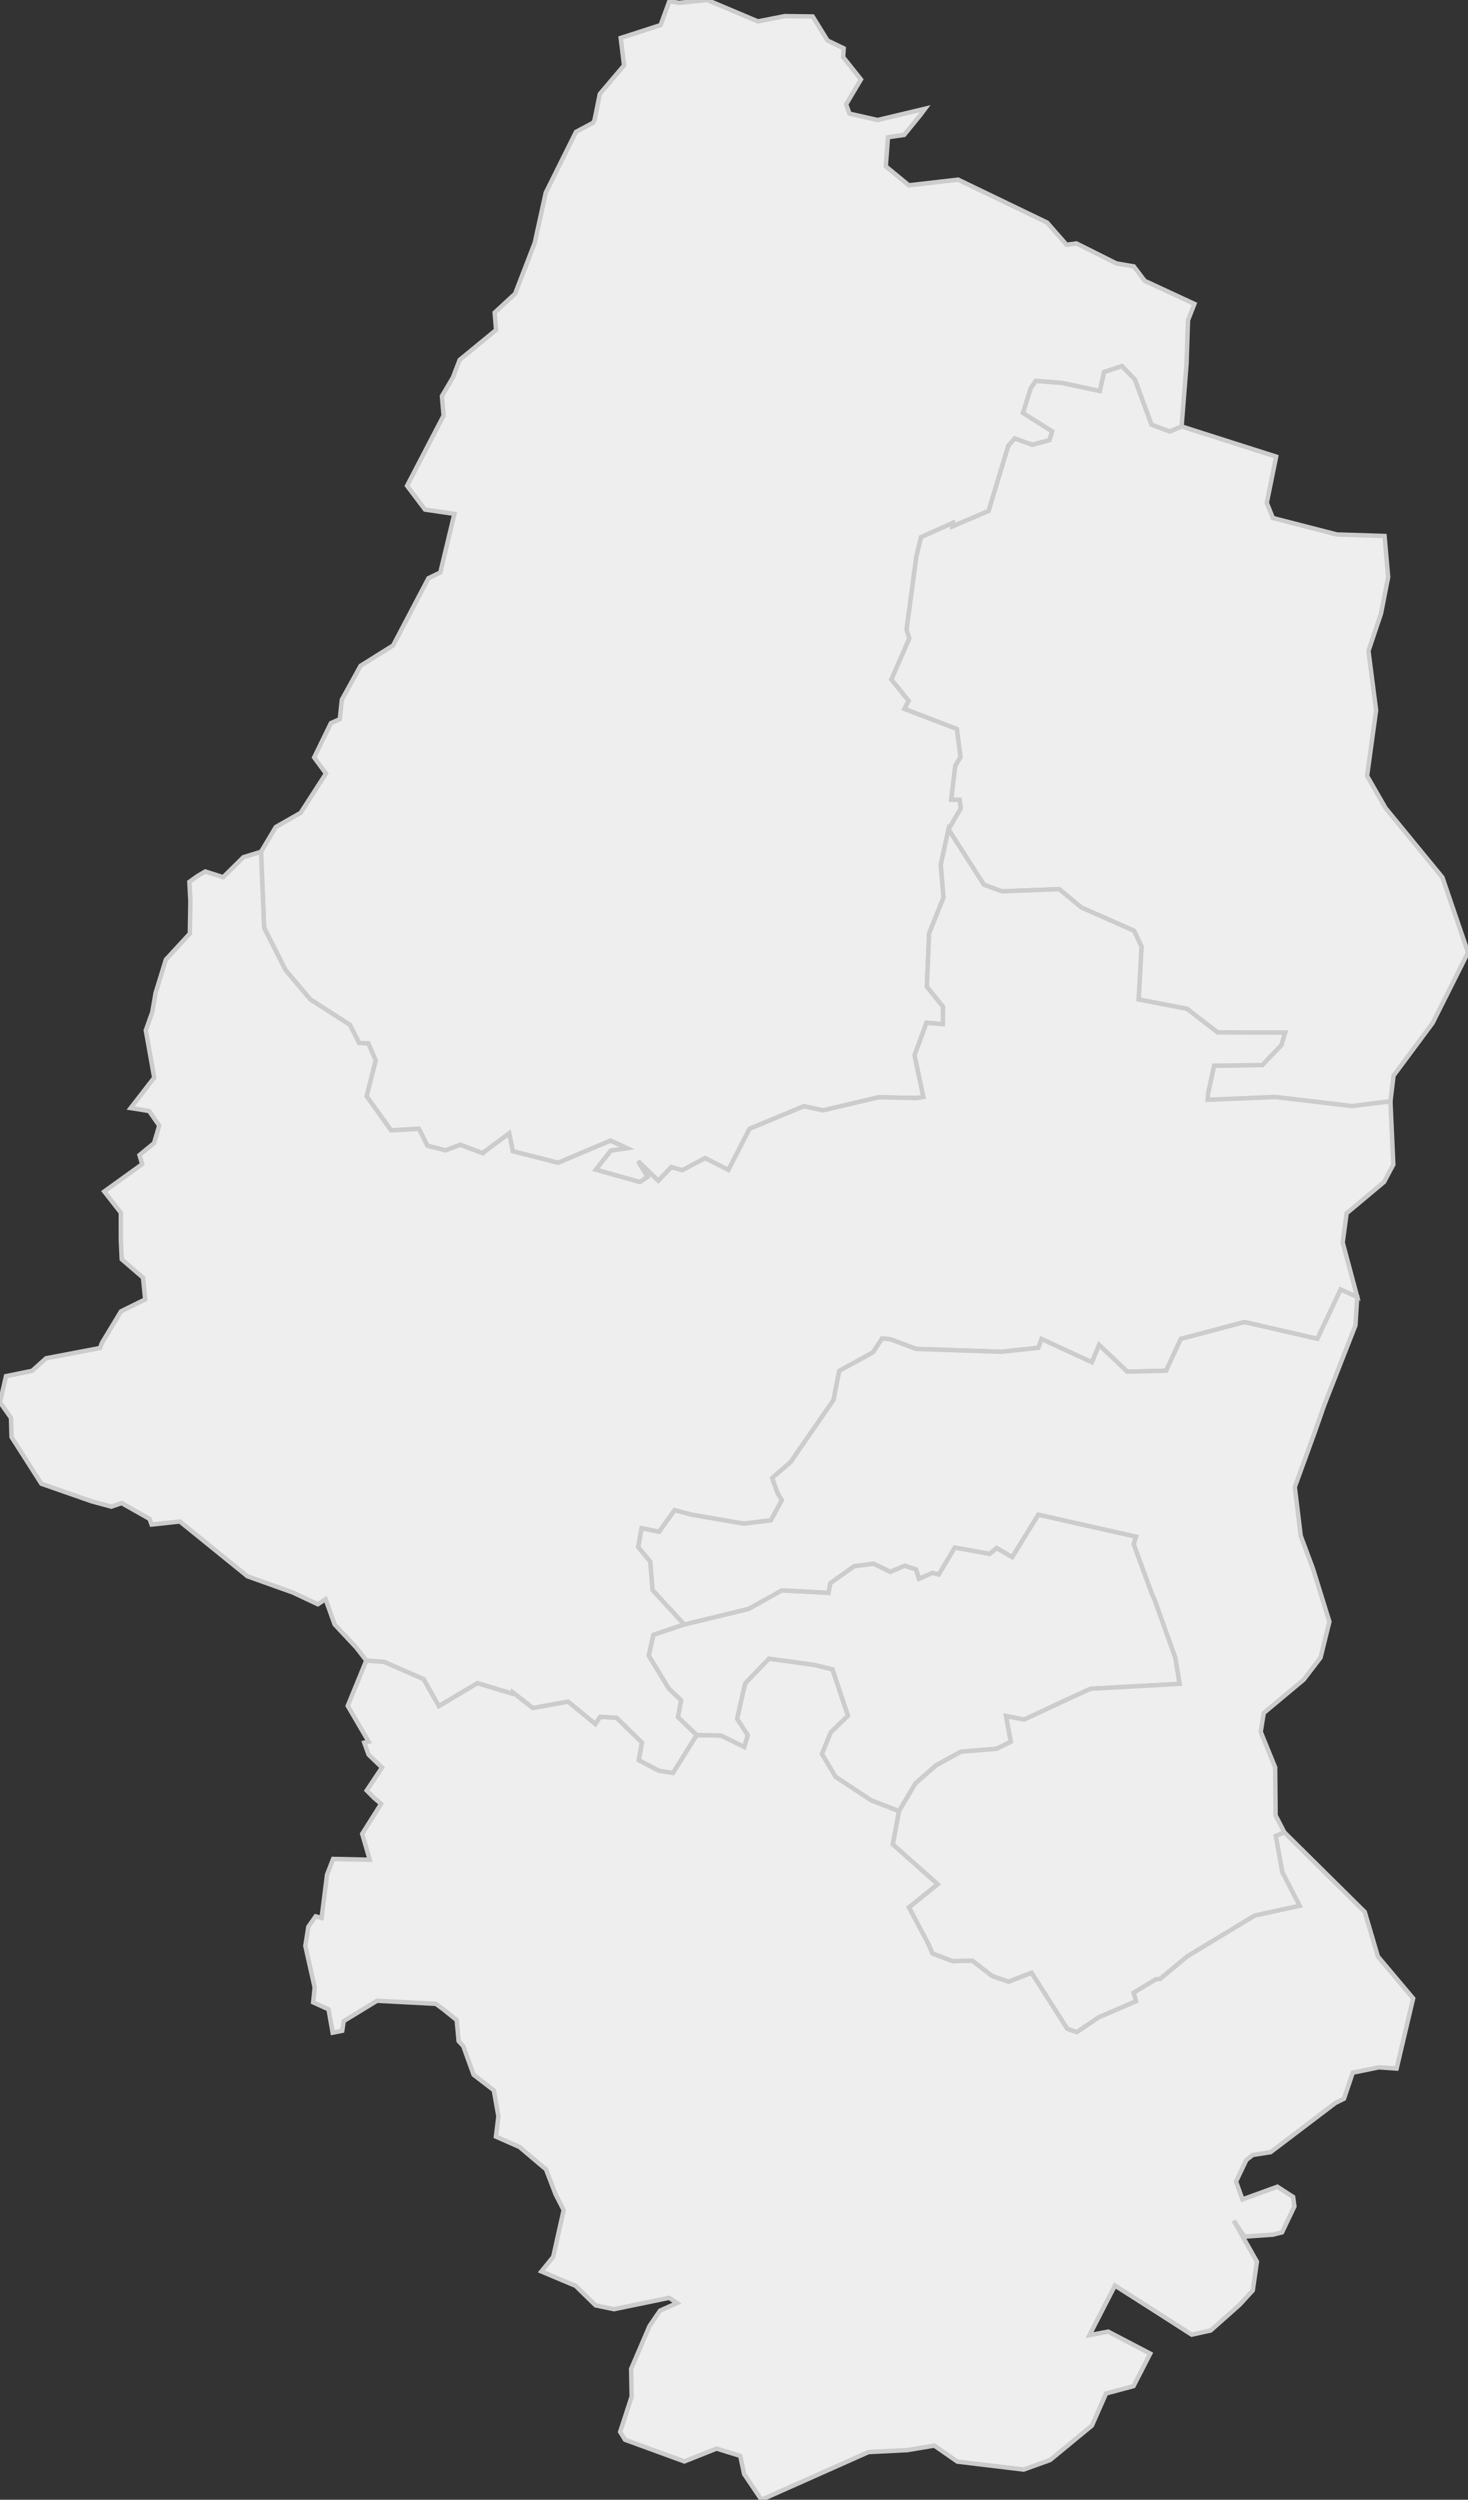 <svg xmlns="http://www.w3.org/2000/svg" version="1.1" xmlns:xlink="http://www.w3.org/1999/xlink" xmlns:svgjs="http://svgjs.dev/svgjs" width="331.155" height="563.702" fill="#eeeeee" stroke="#cccccc" xmlns:sodipodi="http://sodipodi.sourceforge.net/DTD/sodipodi-0.dtd"><rect width="100%" height="100%" fill="#333333" stroke="none"/><path class="circo" id="id-068-01" d="M287.139 116.813L285.761 113.394L287.879 102.97L266.545 96.17L263.866 97.287L259.773 95.757L256.017 85.568L253.1 82.543L249.032 83.887L248.101 88.16L239.618 86.345L233.637 85.879L232.496 87.549L230.749 93.132L237.342 97.284L236.718 99.248L232.853 100.289L228.874 98.856L227.431 100.538L222.997 115.209L214.888 118.674L214.936 117.908L207.753 121.114L206.702 125.469L204.483 141.985L205.108 143.952L201.063 153.24L204.96 158.034L204.009 159.862L215.845 164.394L216.663 170.702L215.474 172.699L214.563 180.33L216.475 180.361L216.73 182.265L213.962 187.02L221.939 199.503L226.012 201L238.926 200.502L243.984 204.672L255.812 209.882L257.516 213.469L257.483 213.955L256.852 225.385L267.78 227.497L274.669 232.815L289.892 232.846L289.058 235.675L284.736 240.167L273.868 240.317L272.523 246.535L272.422 248.016L287.659 247.38L304.994 249.426L313.657 248.352L314.357 242.567L323.158 230.721L331.155 214.793L325.385 197.859L312.582 182.255L308.388 174.976L310.426 160.166L308.696 146.782L311.532 138.368L313.142 130.132L312.328 120.87L301.574 120.526L287.139 116.813z">
      <title id="t344">Première circonscription du Haut-Rhin</title>
      <desc id="d344">Cantons de : Andolsheim, Colmar Nord, Colmar Sud, Neuf-Brisach</desc>
    </path><path class="circo" id="id-068-02" d="M169.085 254.55L164.31 263.829L159.07 261.166L153.9 263.888L151.437 263.191L148.5 266.274L143.945 261.843L146.087 265.374L144.367 266.562L134.405 263.765L137.77 259.465L141.394 258.914L137.723 257.217L125.909 262.215L115.684 259.616L114.856 255.596L108.979 259.951L108.917 260.062L103.826 258.152L100.503 259.408L96.399 258.367L94.504 254.549L88.214 254.899L82.694 247.197L84.741 239.146L83.101 235.312L81.015 235.182L78.926 231.112L69.982 225.36L64.409 218.752L59.585 209.228L58.885 192.081L62.214 186.497L67.821 183.295L73.539 174.435L70.874 170.811L74.642 163.075L76.658 162.17L77.116 157.781L81.333 150.146L88.682 145.554L96.652 130.387L99.333 129.086L102.501 115.885L95.881 114.911L91.826 109.543L100.068 93.725L99.693 89.319L102.152 85.163L103.705 81.143L111.905 74.413L111.593 70.49L116.196 66.238L120.626 54.78L123.109 43.464L129.94 29.733L133.774 27.699L134.094 27.174L135.309 21.192L140.779 14.743L140.02 8.562L149.017 5.661L151.002 0.263L153.158 0.638L159.535 0L170.959 4.824L177.044 3.633L183.325 3.714L186.677 9.13L190.323 10.894L190.194 12.873L194.212 17.91L190.873 23.516L191.625 25.628L197.971 27.069L208.678 24.515L207.575 25.991L203.966 30.418L200.306 30.948L199.822 37.519L205.019 41.79L216.128 40.511L236.199 50.184L240.592 55.191L242.821 54.896L251.808 59.392L255.77 60.081L258.235 63.336L269.437 68.529L267.99 72.228L267.66 82.115L266.545 96.17L263.866 97.287L259.773 95.757L256.017 85.568L253.1 82.543L249.032 83.887L248.101 88.16L239.618 86.345L233.637 85.879L232.496 87.549L230.749 93.132L237.342 97.284L236.718 99.248L232.853 100.289L228.874 98.856L227.431 100.538L222.997 115.209L214.888 118.674L214.936 117.908L207.753 121.114L206.702 125.469L204.483 141.985L205.108 143.952L201.063 153.24L204.96 158.034L204.009 159.862L215.845 164.394L216.663 170.702L215.474 172.699L214.563 180.33L216.475 180.361L216.73 182.265L213.962 187.02L212.228 194.981L212.843 202.399L209.592 210.49L209.083 222.483L212.736 227.02L212.69 230.952L209 230.646L206.309 237.96L208.306 247.378L206.801 247.615L198.188 247.439L185.667 250.396L181.336 249.463L169.085 254.55z">
      <title id="t345">Deuxième circonscription du Haut-Rhin</title>
      <desc id="d345">Cantons de : Guebwiller, Kaysersberg, Lapoutroie, Munster, Ribeauvillé, Rouffach, Sainte-Marie-aux-Mines, Wintzenheim</desc>
    </path><path class="circo" id="id-068-03" d="M240.716 457.416L232.714 444.853L227.497 446.864L223.829 445.586L219.323 442.119L214.897 442.232L210.362 440.521L209.473 438.442L205.071 430.122L211.553 424.907L201.409 415.904L202.816 408.404L196.506 405.952L188.516 400.68L185.426 395.521L187.401 390.671L191.3 386.904L187.803 376.437L183.679 375.438L173.462 374.024L168.154 379.529L167.713 381.208L166.269 387.602L168.672 391.284L167.882 393.933L162.652 391.37L157.16 391.246L151.81 399.786L148.664 399.311L144.105 396.923L144.831 392.961L139.099 387.369L135.372 387.138L134.299 388.76L128.157 383.711L120.187 385.153L115.625 381.573L115.55 381.911L107.704 379.543L99.009 384.715L95.575 378.646L86.671 374.753L82.633 374.449L78.446 384.674L83.158 392.747L82.177 392.976L83.151 395.678L86.173 398.587L82.726 403.758L84.437 405.484L85.976 406.769L81.707 413.534L83.41 419.377L75.148 419.198L73.772 422.749L72.551 432.51L71.204 432.146L69.561 434.489L68.878 438.802L70.987 448.171L70.646 451.54L74.112 453.102L75.044 458.382L77.201 457.946L77.533 455.765L85.055 451.175L98.193 451.864L98.334 451.872L100.047 453.136L103.021 455.534L103.462 460.272L104.513 461.417L106.835 467.858L111.396 471.372L112.433 477.251L111.874 481.814L117.211 484.165L122.653 488.769L123.163 489.17L125.334 494.834L127.156 498.379L124.795 508.931L122.129 512.221L129.851 515.469L134.362 519.875L138.517 520.73L150.953 518.165L152.716 519.348L148.889 521.06L146.518 524.528L142.379 534.182L142.49 540.45L139.901 548.392L140.993 550.172L154.378 555.06L161.648 552.159L166.992 553.811L167.862 557.902L171.769 563.702L195.924 552.946L204.673 552.509L210.771 551.491L215.972 555.103L230.911 556.896L236.881 554.749L246.318 546.978L249.514 539.734L255.703 538.077L259.467 530.745L249.978 525.787L245.756 526.598L251.51 515.405L259.949 520.777L268.831 526.474L273.106 525.533L279.632 519.736L282.603 516.498L283.538 510.017L278.301 500.77L280.71 504.358L287.103 503.93L289.204 503.404L291.993 497.561L291.703 495.416L288.146 493.112L280.276 495.974L278.824 491.953L281.15 487.085L282.584 485.958L286.616 485.321L301.239 474.229L303.18 473.263L305.16 467.397L311.028 466.192L315.05 466.461L318.778 450.639L310.825 441.195L307.863 431.147L289.723 413.194L287.778 413.981L289.27 422.207L293.165 429.745L283.045 431.943L267.791 441.169L261.685 446.256L260.717 446.331L255.714 449.367L256.258 451.268L250.319 453.836L247.841 454.895L242.926 458.227L241.04 457.604L240.716 457.416z">
      <title id="t346">Troisième circonscription du Haut-Rhin</title>
      <desc id="d346">Cantons de : Altkirch, Dannemarie, Ferrette, Hirsingue, Huningue</desc>
    </path><path class="circo" id="id-068-04" d="M148.664 399.311L144.105 396.923L144.831 392.961L139.099 387.369L135.372 387.138L134.299 388.76L128.157 383.711L120.187 385.153L115.625 381.573L115.55 381.911L107.704 379.543L99.009 384.715L95.575 378.646L86.671 374.753L82.633 374.449L80.364 371.525L75.486 366.31L73.437 360.607L71.697 361.765L66.061 359.114L55.83 355.463L40.571 343.1L34.197 343.79L33.732 342.508L27.437 338.952L25.118 339.754L20.7 338.555L9.336 334.592L2.604 324.058L2.484 319.742L0 316.227L1.355 310.333L7.248 309.128L10.395 306.298L22.566 303.984L22.992 302.836L27.291 295.717L32.75 293.021L32.264 288.111L27.461 283.974L27.262 279.717L27.257 273.464L23.519 268.687L32.074 262.527L31.47 260.475L34.753 257.776L35.923 253.829L33.647 250.539L29.476 249.869L34.79 243.013L32.891 232.348L34.354 228.242L35.092 223.939L37.423 216.385L42.831 210.524L42.947 203.149L42.721 198.868L44.461 197.616L46.301 196.524L50.346 197.803L54.914 193.3L58.885 192.081L59.585 209.228L64.409 218.752L69.982 225.36L78.926 231.112L81.015 235.182L83.101 235.312L84.741 239.146L82.694 247.197L88.214 254.899L94.504 254.549L96.399 258.367L100.503 259.408L103.826 258.152L108.917 260.062L108.979 259.951L114.856 255.596L115.684 259.616L125.909 262.215L137.723 257.217L141.394 258.914L137.77 259.465L134.405 263.765L144.367 266.562L146.087 265.374L143.945 261.843L148.5 266.274L151.437 263.191L153.9 263.888L159.07 261.166L164.31 263.829L169.085 254.55L181.336 249.463L185.667 250.396L198.188 247.439L206.801 247.615L208.306 247.378L206.309 237.96L209 230.646L212.69 230.952L212.736 227.02L209.083 222.483L209.592 210.49L212.843 202.399L212.228 194.981L213.962 187.02L221.939 199.503L226.012 201L238.926 200.502L243.984 204.672L255.812 209.882L257.516 213.469L257.483 213.955L256.852 225.385L267.78 227.497L274.669 232.815L289.892 232.846L289.058 235.675L284.736 240.167L273.868 240.317L272.523 246.535L272.422 248.016L287.659 247.38L304.994 249.426L313.657 248.352L314.307 262.622L312.223 266.535L303.772 273.598L302.885 280.195L306.169 292.463L302.411 290.801L297.179 301.91L280.727 298.128L266.37 301.932L263.058 309.1L254.302 309.323L247.937 303.292L246.308 307.201L234.948 301.947L234.239 303.945L225.85 304.83L206.7 304.186L200.829 302.003L198.982 301.839L196.947 304.952L189.318 309.146L188.03 315.71L178.334 329.722L174.197 333.295L175.422 336.725L176.378 338.288L173.906 342.839L167.768 343.591L156.09 341.584L152.183 340.56L148.693 345.412L144.739 344.638L143.981 348.877L146.694 352.161L147.224 358.559L154.365 366.323L147.404 368.668L146.351 373.328L150.883 380.783L153.656 383.402L152.959 387.219L157.16 391.246L151.81 399.786L148.664 399.311z">
      <title id="t347">Quatrième circonscription du Haut-Rhin</title>
      <desc id="d347">Cantons de : Cernay, Ensisheim, Masevaux, Saint-Amarin, Soultz-Haut-Rhin, Thann</desc>
    </path><path class="circo" id="id-068-05" d="M226.954 386.991L228.025 392.766L224.81 394.363L216.757 395.015L211.157 398.097L206.503 402.177L202.816 408.404L196.506 405.952L188.516 400.68L185.426 395.521L187.401 390.671L191.3 386.904L187.803 376.437L183.679 375.438L173.462 374.024L168.154 379.529L167.713 381.208L166.269 387.602L168.672 391.284L167.882 393.933L162.652 391.37L157.16 391.246L152.959 387.219L153.656 383.402L150.883 380.783L146.351 373.328L147.404 368.668L154.365 366.323L168.886 362.802L176.357 358.631L186.887 359.18L187.293 357.009L192.683 353.166L197.07 352.608L200.837 354.441L204.121 353.061L206.657 353.915L207.311 355.982L210.353 354.685L211.77 355.038L215.376 348.971L223.247 350.388L224.814 349.073L228.343 351.116L234.215 341.554L256.277 346.517L255.744 348.22L259.845 359.37L260.417 360.605L265.149 373.873L266.102 379.713L246.018 380.821L242.074 382.615L231.048 387.766L226.954 386.991z">
      <title id="t348">Cinquième circonscription du Haut-Rhin</title>
      <desc id="d348">Cantons de : Mulhouse Est, Mulhouse Ouest, Mulhouse Sud, Habsheim</desc>
    </path><path class="circo" id="id-068-06" d="M287.778 413.981L289.723 413.194L287.753 409.371L287.651 398.536L284.39 390.534L285.081 386.286L294.089 378.77L297.889 373.801L299.888 365.696L296.173 353.732L293.419 346.34L292.083 335.328L296.688 322.67L298.723 316.848L305.758 298.891L306.169 292.463L302.411 290.801L297.179 301.91L280.727 298.128L266.37 301.932L263.058 309.1L254.302 309.323L247.937 303.292L246.308 307.201L234.948 301.947L234.239 303.945L225.85 304.83L206.7 304.186L200.829 302.003L198.982 301.839L196.947 304.952L189.318 309.146L188.03 315.71L178.334 329.722L174.197 333.295L175.422 336.725L176.378 338.288L173.906 342.839L167.768 343.591L156.09 341.584L152.183 340.56L148.693 345.412L144.739 344.638L143.981 348.877L146.694 352.161L147.224 358.559L154.365 366.323L168.886 362.802L176.357 358.631L186.887 359.18L187.293 357.009L192.683 353.166L197.07 352.608L200.837 354.441L204.121 353.061L206.657 353.915L207.311 355.982L210.353 354.685L211.77 355.038L215.376 348.971L223.247 350.388L224.814 349.073L228.343 351.116L234.215 341.554L256.277 346.517L255.744 348.22L259.845 359.37L260.417 360.605L265.149 373.873L266.102 379.713L246.018 380.821L242.074 382.615L231.048 387.766L226.954 386.991L228.025 392.766L224.81 394.363L216.757 395.015L211.157 398.097L206.503 402.177L202.816 408.404L201.409 415.904L211.553 424.907L205.071 430.122L209.473 438.442L210.362 440.521L214.897 442.232L219.323 442.119L223.829 445.586L227.497 446.864L232.714 444.853L240.716 457.416L241.04 457.604L242.926 458.227L247.841 454.895L250.319 453.836L256.258 451.268L255.714 449.367L260.717 446.331L261.685 446.256L267.791 441.169L283.045 431.943L293.165 429.745L289.27 422.207L287.778 413.981z">
      <title id="t349">Sixième circonscription du Haut-Rhin</title>
      <desc id="d349">Cantons de : Illzach, Mulhouse Nord, Sierentz, Wittenheim</desc>
    </path></svg>